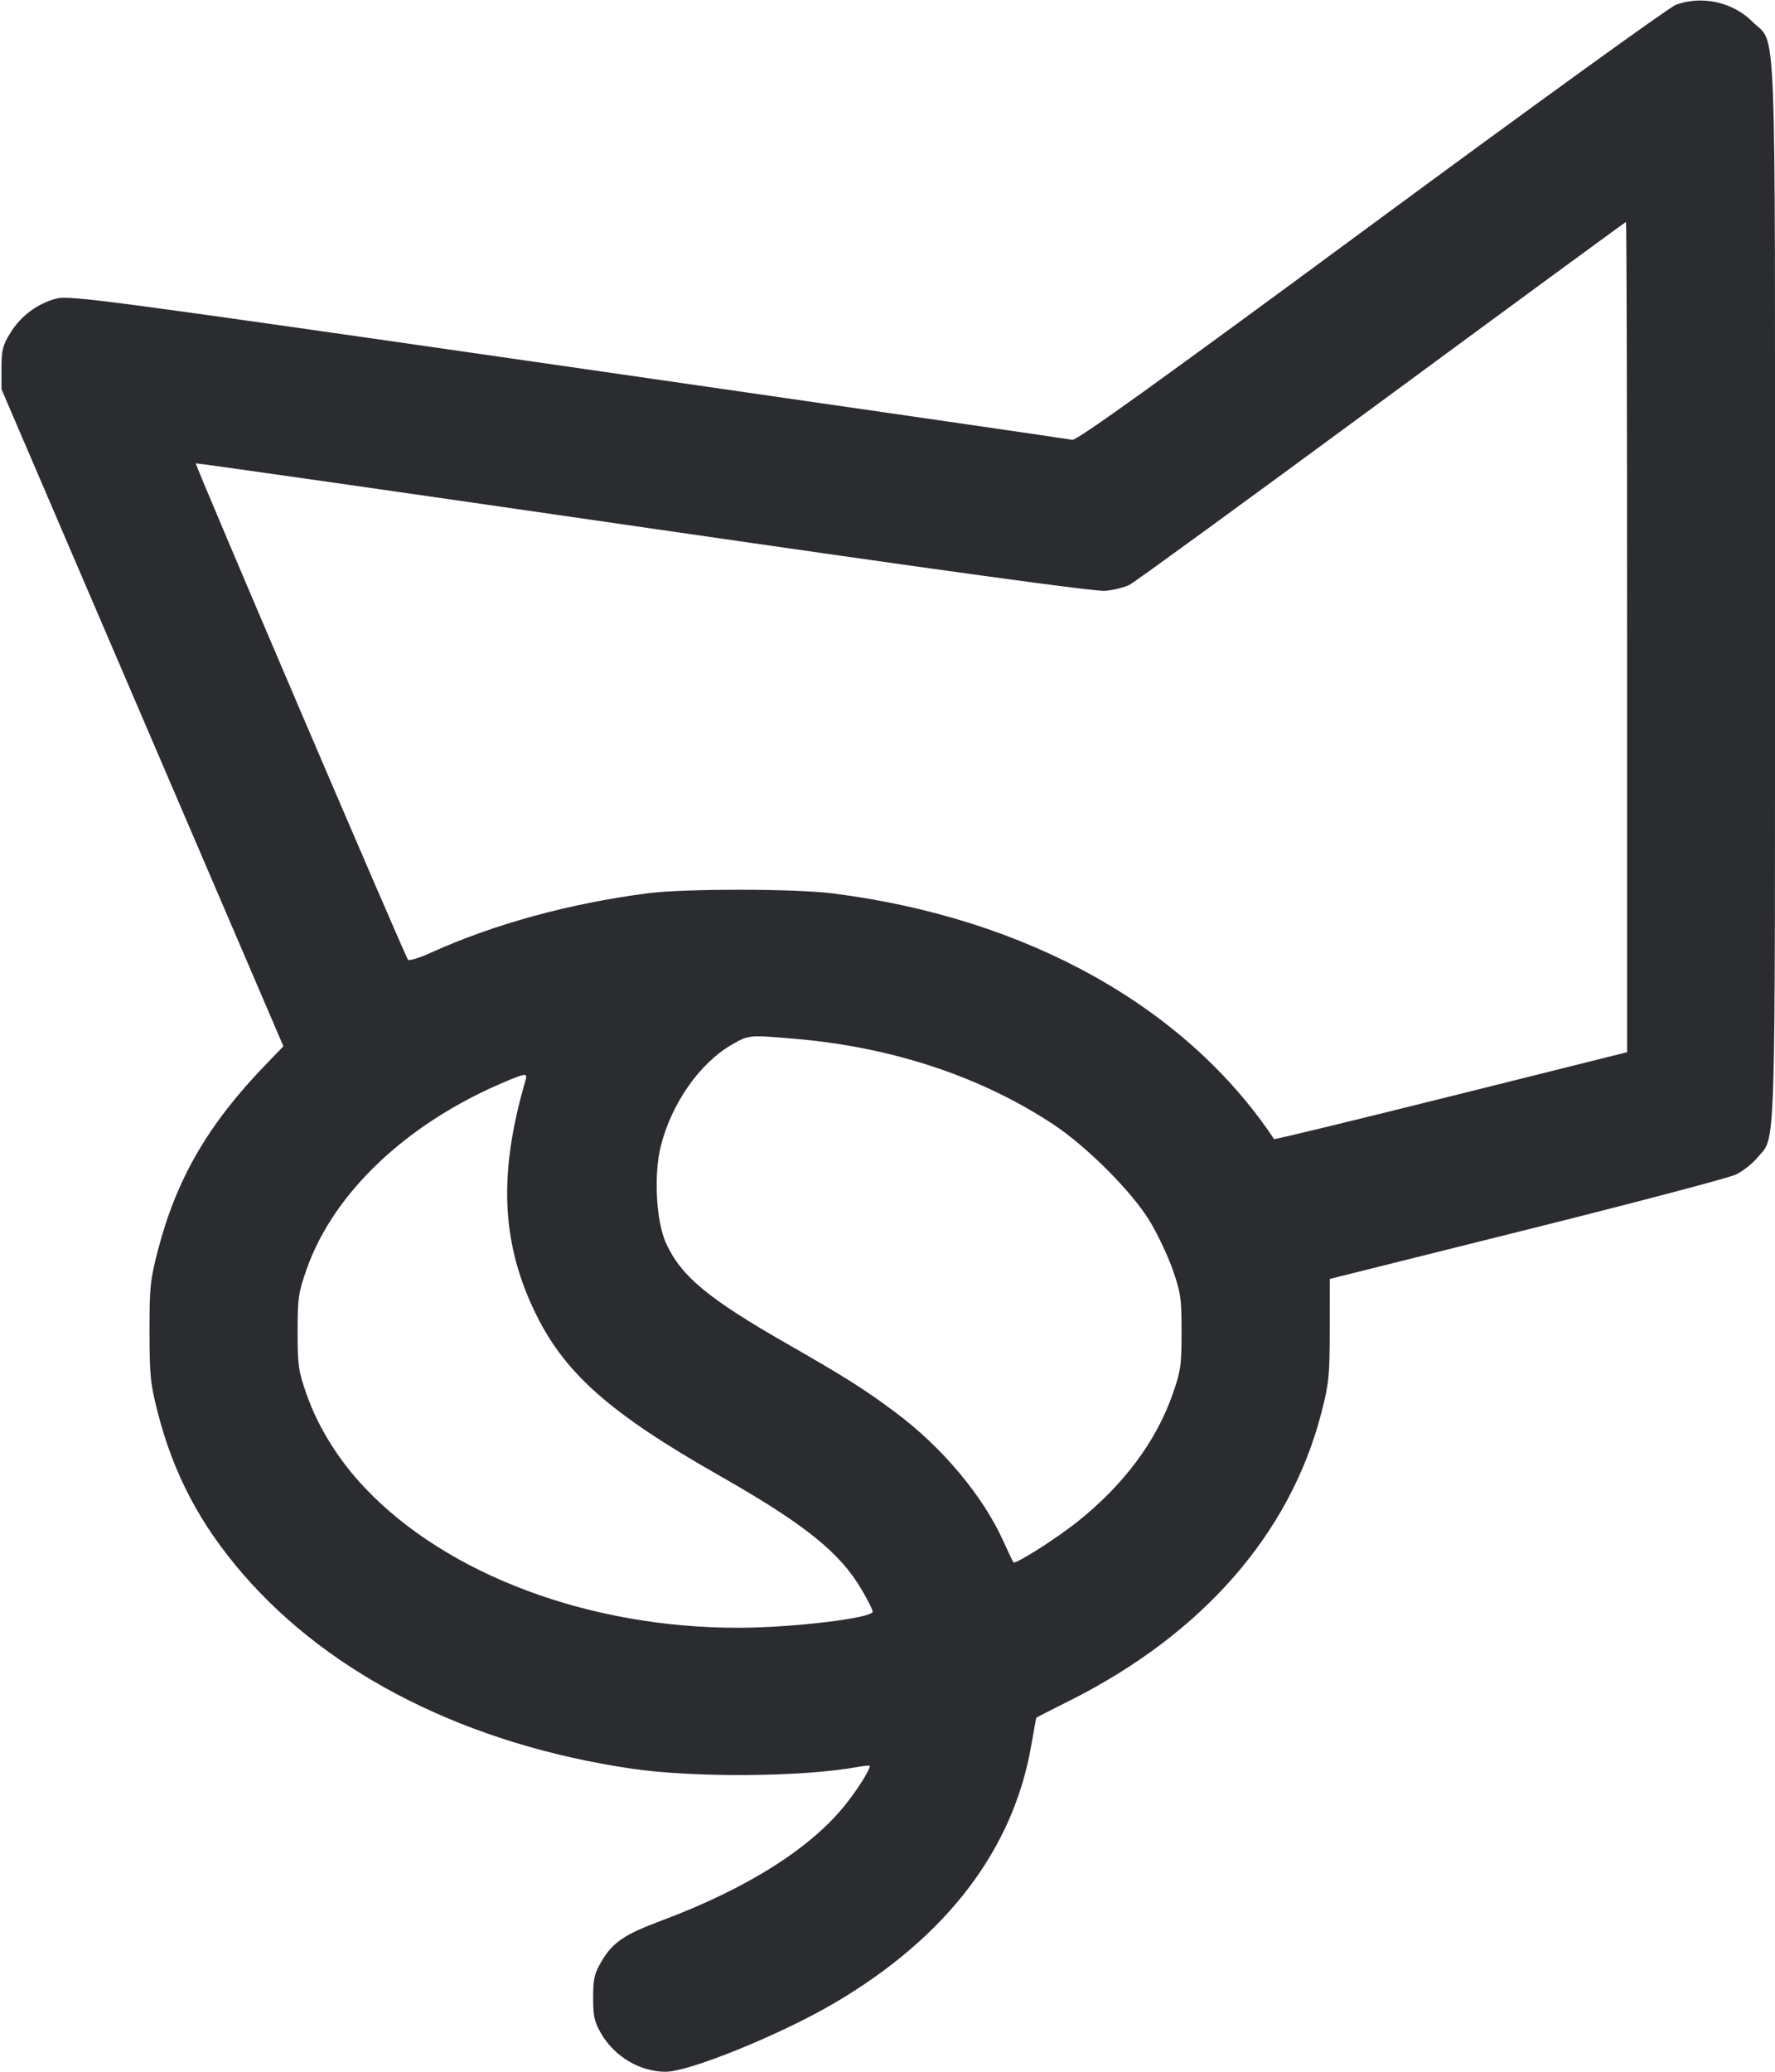 <svg width="48" height="56" viewBox="0 0 48 56" fill="none" xmlns="http://www.w3.org/2000/svg"><path d="M45.320 0.129 C 45.144 0.194,41.436 2.873,37.080 6.084 C 31.376 10.289,29.115 11.913,29.000 11.888 C 28.912 11.869,22.780 10.980,15.373 9.912 C 2.955 8.122,1.877 7.978,1.533 8.068 C 1.015 8.203,0.567 8.535,0.282 8.996 C 0.072 9.335,0.040 9.463,0.040 9.954 L 0.040 10.520 3.852 19.400 L 7.664 28.280 7.163 28.800 C 5.619 30.405,4.772 31.868,4.269 33.800 C 4.062 34.599,4.041 34.802,4.043 36.000 C 4.044 37.186,4.068 37.409,4.271 38.200 C 4.697 39.850,5.410 41.201,6.557 42.532 C 8.934 45.289,12.657 47.155,17.080 47.807 C 18.759 48.055,21.705 48.033,23.180 47.763 C 23.367 47.729,23.520 47.716,23.520 47.734 C 23.520 47.845,23.205 48.348,22.870 48.770 C 21.930 49.957,20.197 51.051,17.886 51.915 C 16.872 52.295,16.568 52.502,16.262 53.023 C 16.073 53.344,16.040 53.488,16.040 54.000 C 16.040 54.512,16.073 54.656,16.262 54.977 C 16.626 55.596,17.313 56.000,18.002 56.000 C 18.644 56.000,21.133 54.986,22.573 54.138 C 25.600 52.356,27.403 49.993,27.888 47.174 C 27.958 46.770,28.020 46.434,28.027 46.427 C 28.034 46.419,28.436 46.215,28.920 45.972 C 32.510 44.173,34.884 41.464,35.730 38.200 C 35.937 37.400,35.958 37.195,35.959 35.945 L 35.960 34.570 41.280 33.241 C 44.206 32.510,46.753 31.839,46.940 31.749 C 47.127 31.659,47.387 31.456,47.518 31.297 C 48.033 30.673,48.000 31.713,48.000 16.000 C 48.000 -0.062,48.051 1.247,47.395 0.591 C 46.859 0.055,46.030 -0.129,45.320 0.129 M44.000 17.221 L 44.000 28.441 39.237 29.631 C 36.617 30.285,34.465 30.807,34.454 30.790 C 32.070 27.209,27.760 24.811,22.520 24.149 C 21.498 24.019,18.509 24.017,17.520 24.145 C 15.400 24.419,13.359 24.978,11.647 25.754 C 11.342 25.892,11.067 25.977,11.035 25.943 C 10.955 25.856,5.262 12.550,5.294 12.524 C 5.308 12.512,10.756 13.290,17.400 14.254 C 25.603 15.444,29.612 15.994,29.891 15.970 C 30.117 15.950,30.412 15.876,30.548 15.806 C 30.683 15.737,33.751 13.502,37.367 10.840 C 40.983 8.178,43.954 6.000,43.970 6.000 C 43.987 6.000,44.000 11.049,44.000 17.221 M21.520 28.081 C 24.132 28.306,26.525 29.100,28.480 30.390 C 29.382 30.985,30.589 32.191,31.078 32.984 C 31.289 33.328,31.572 33.922,31.707 34.304 C 31.930 34.938,31.952 35.089,31.952 36.000 C 31.952 36.911,31.930 37.062,31.707 37.696 C 31.259 38.968,30.384 40.138,29.137 41.132 C 28.559 41.593,27.461 42.290,27.406 42.231 C 27.390 42.214,27.268 41.957,27.134 41.660 C 26.578 40.429,25.477 39.116,24.210 38.173 C 23.361 37.541,22.868 37.230,21.280 36.321 C 19.153 35.104,18.427 34.503,18.017 33.617 C 17.741 33.021,17.672 31.749,17.873 30.964 C 18.168 29.812,18.930 28.730,19.795 28.234 C 20.251 27.972,20.256 27.972,21.520 28.081 M14.206 29.220 C 13.486 31.693,13.554 33.532,14.434 35.400 C 15.229 37.087,16.445 38.175,19.440 39.878 C 21.752 41.192,22.705 41.955,23.300 42.966 C 23.465 43.247,23.600 43.515,23.600 43.563 C 23.600 43.737,21.445 43.996,19.977 43.999 C 15.940 44.005,12.103 42.571,9.874 40.225 C 9.163 39.477,8.606 38.586,8.293 37.696 C 8.070 37.062,8.048 36.911,8.048 36.000 C 8.048 35.089,8.070 34.938,8.293 34.304 C 9.025 32.225,11.025 30.342,13.680 29.231 C 14.232 29.000,14.271 28.999,14.206 29.220 " fill="#2B2C30" stroke="none" fill-rule="evenodd"></path></svg>